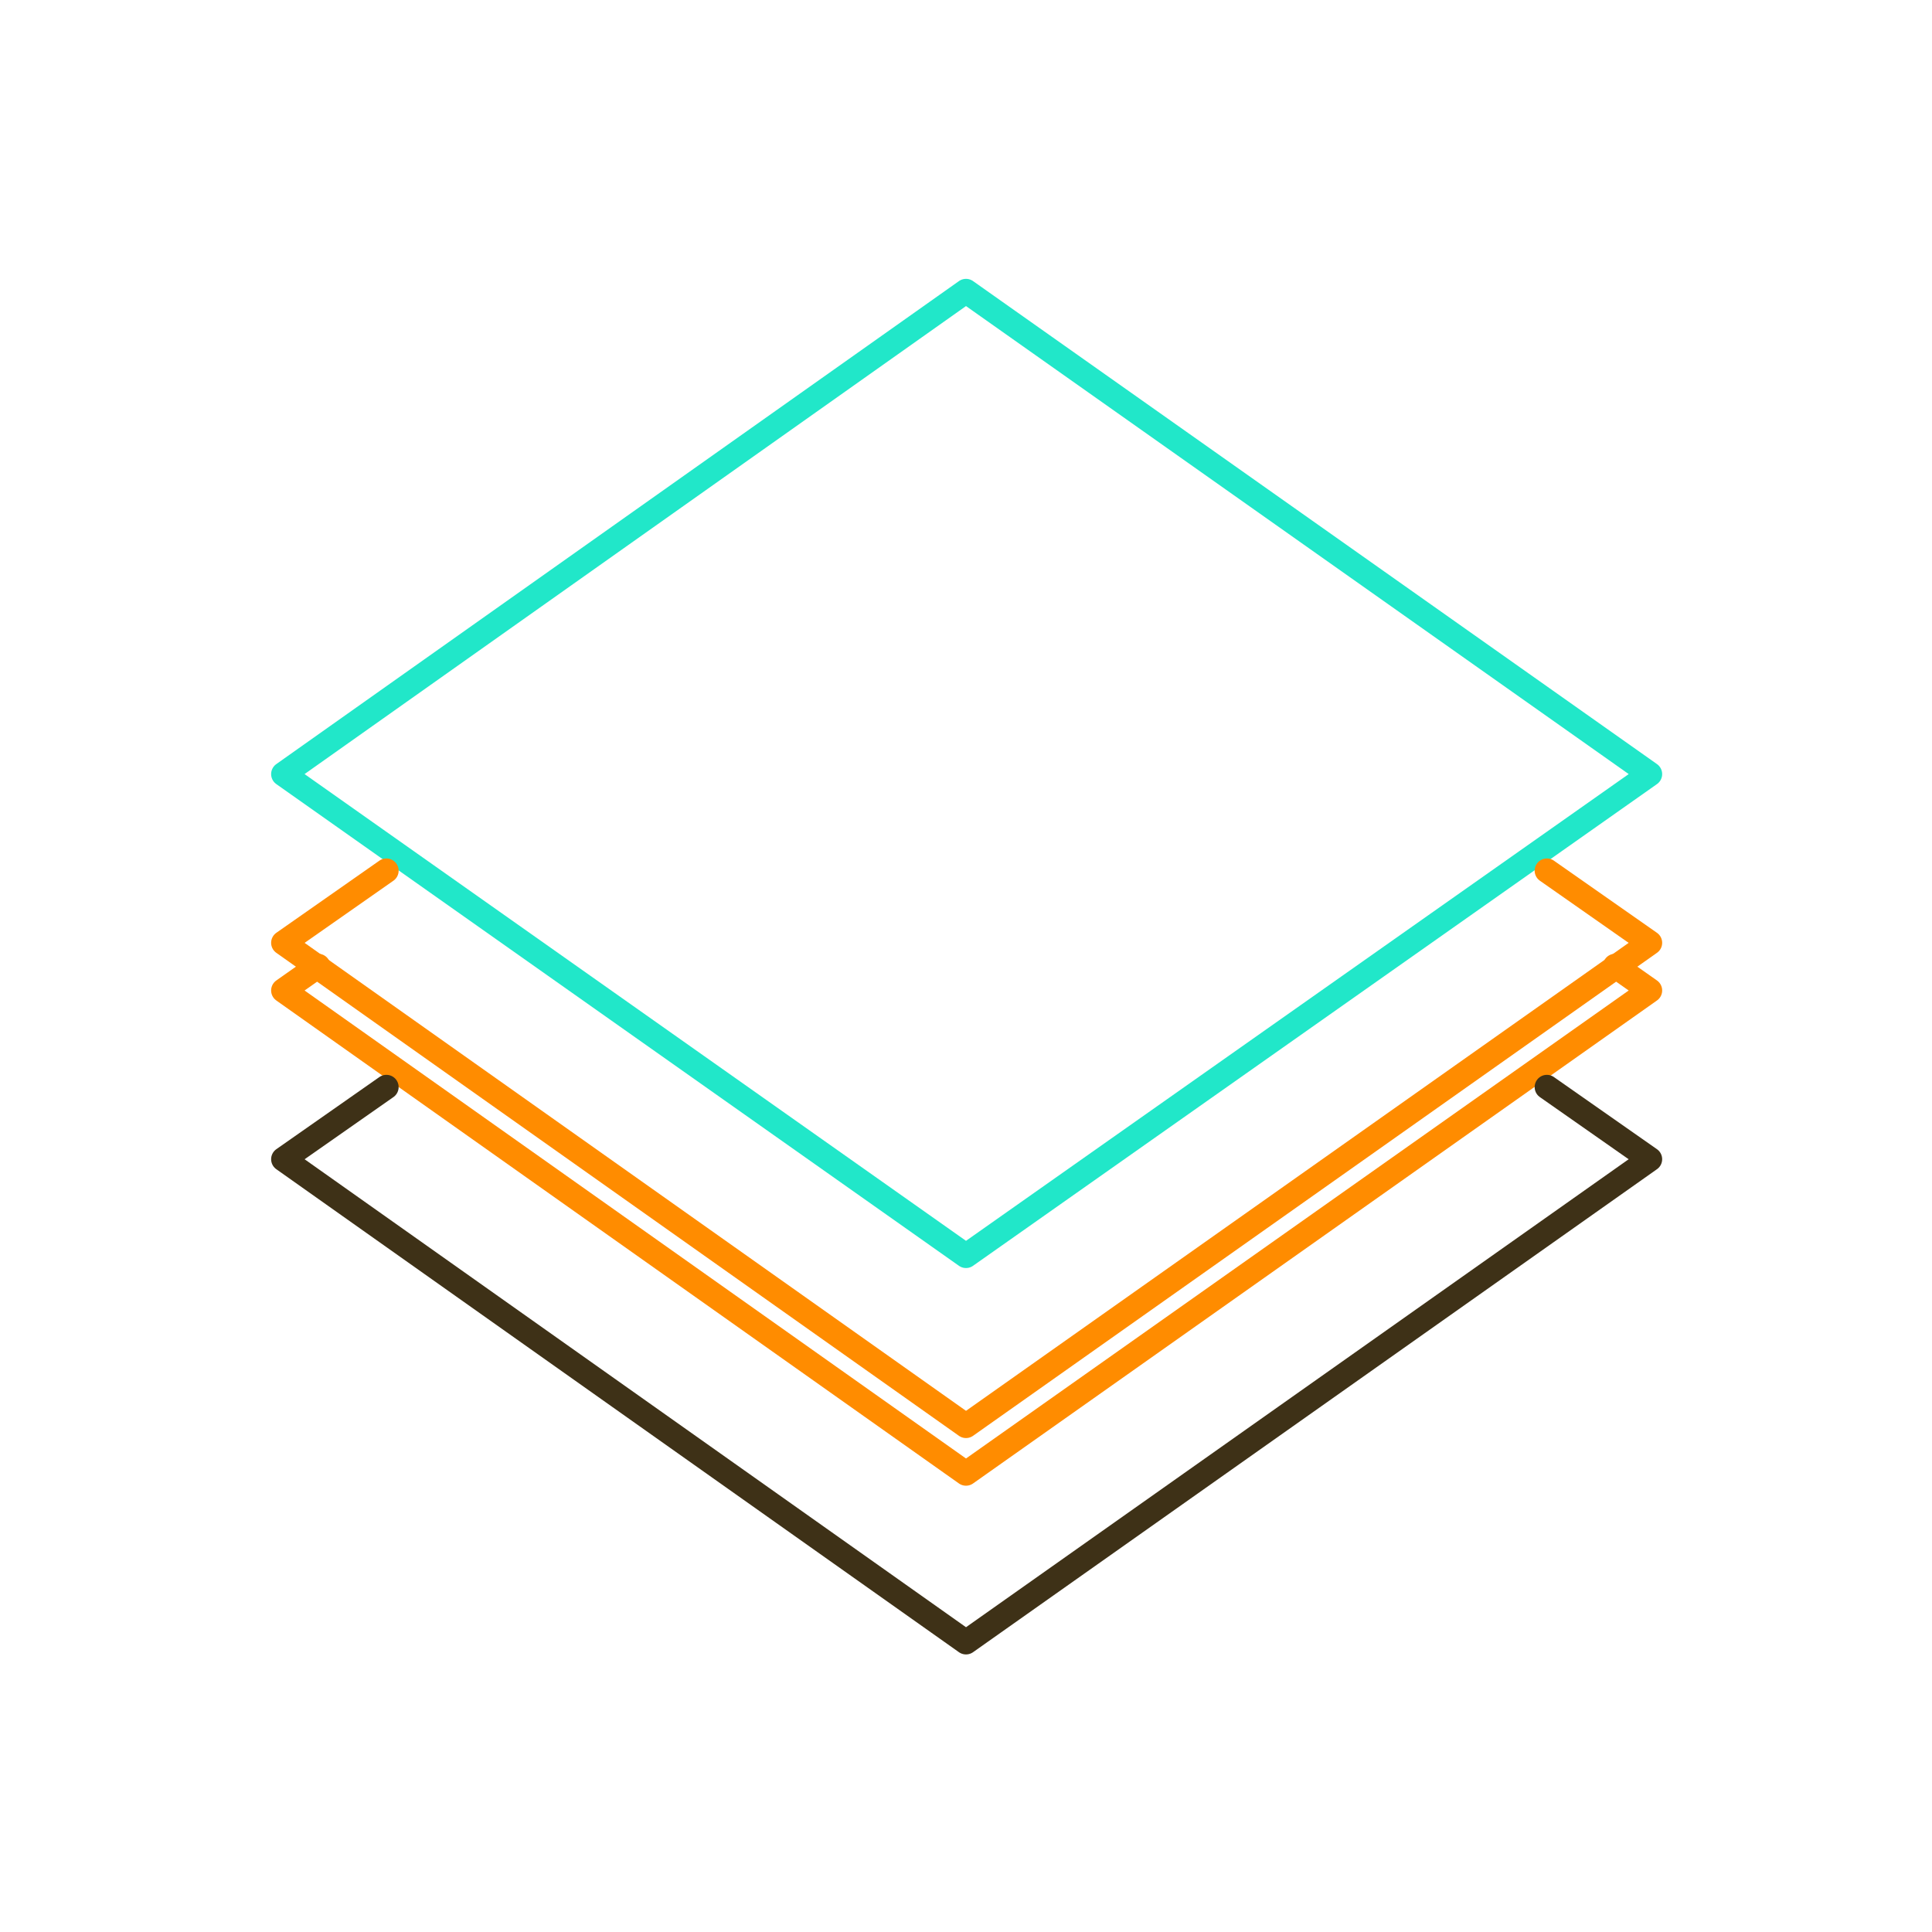 <?xml version="1.0" encoding="UTF-8" standalone="no"?>
<!DOCTYPE svg PUBLIC "-//W3C//DTD SVG 1.1//EN" "http://www.w3.org/Graphics/SVG/1.1/DTD/svg11.dtd">
<svg xmlns="http://www.w3.org/2000/svg" xmlns:xlink="http://www.w3.org/1999/xlink" version="1.1" width="180pt" height="180pt" viewBox="0 0 180 180">
<g enable-background="new">
<clipPath id="cp0">
<path transform="matrix(0,-.12,-.12,-0,180,180)" d="M 0 0 L 1500 0 L 1500 1500 L 0 1500 L 0 0 "/>
</clipPath>
<g clip-path="url(#cp0)">
<g id="Layer-1" data-name="0">
<path transform="matrix(0,-.12,-.12,-0,180,180)" stroke-width="19" stroke-linecap="round" stroke-linejoin="round" fill="none" stroke="#21e7c9" d="M 525 750 L 899 219 L 1274 750 L 899 1280 L 525 750 "/>
<path transform="matrix(0,-.12,-.12,-0,180,180)" stroke-width="19" stroke-linecap="round" stroke-linejoin="round" fill="none" stroke="#ff8c00" d="M 750 1253 L 731 1280 L 356 750 L 731 219 L 750 246 "/>
<path transform="matrix(0,-.12,-.12,-0,180,180)" stroke-width="19" stroke-linecap="round" stroke-linejoin="round" fill="none" stroke="#3e3117" d="M 656 1200 L 600 1280 L 225 750 L 600 219 L 656 299 "/>
<path transform="matrix(0,-.12,-.12,-0,180,180)" stroke-width="19" stroke-linecap="round" stroke-linejoin="round" fill="none" stroke="#ff8c00" d="M 824 1200 L 768 1280 L 393 750 L 768 219 L 824 299 "/>
</g>
</g>
</g>
</svg>
